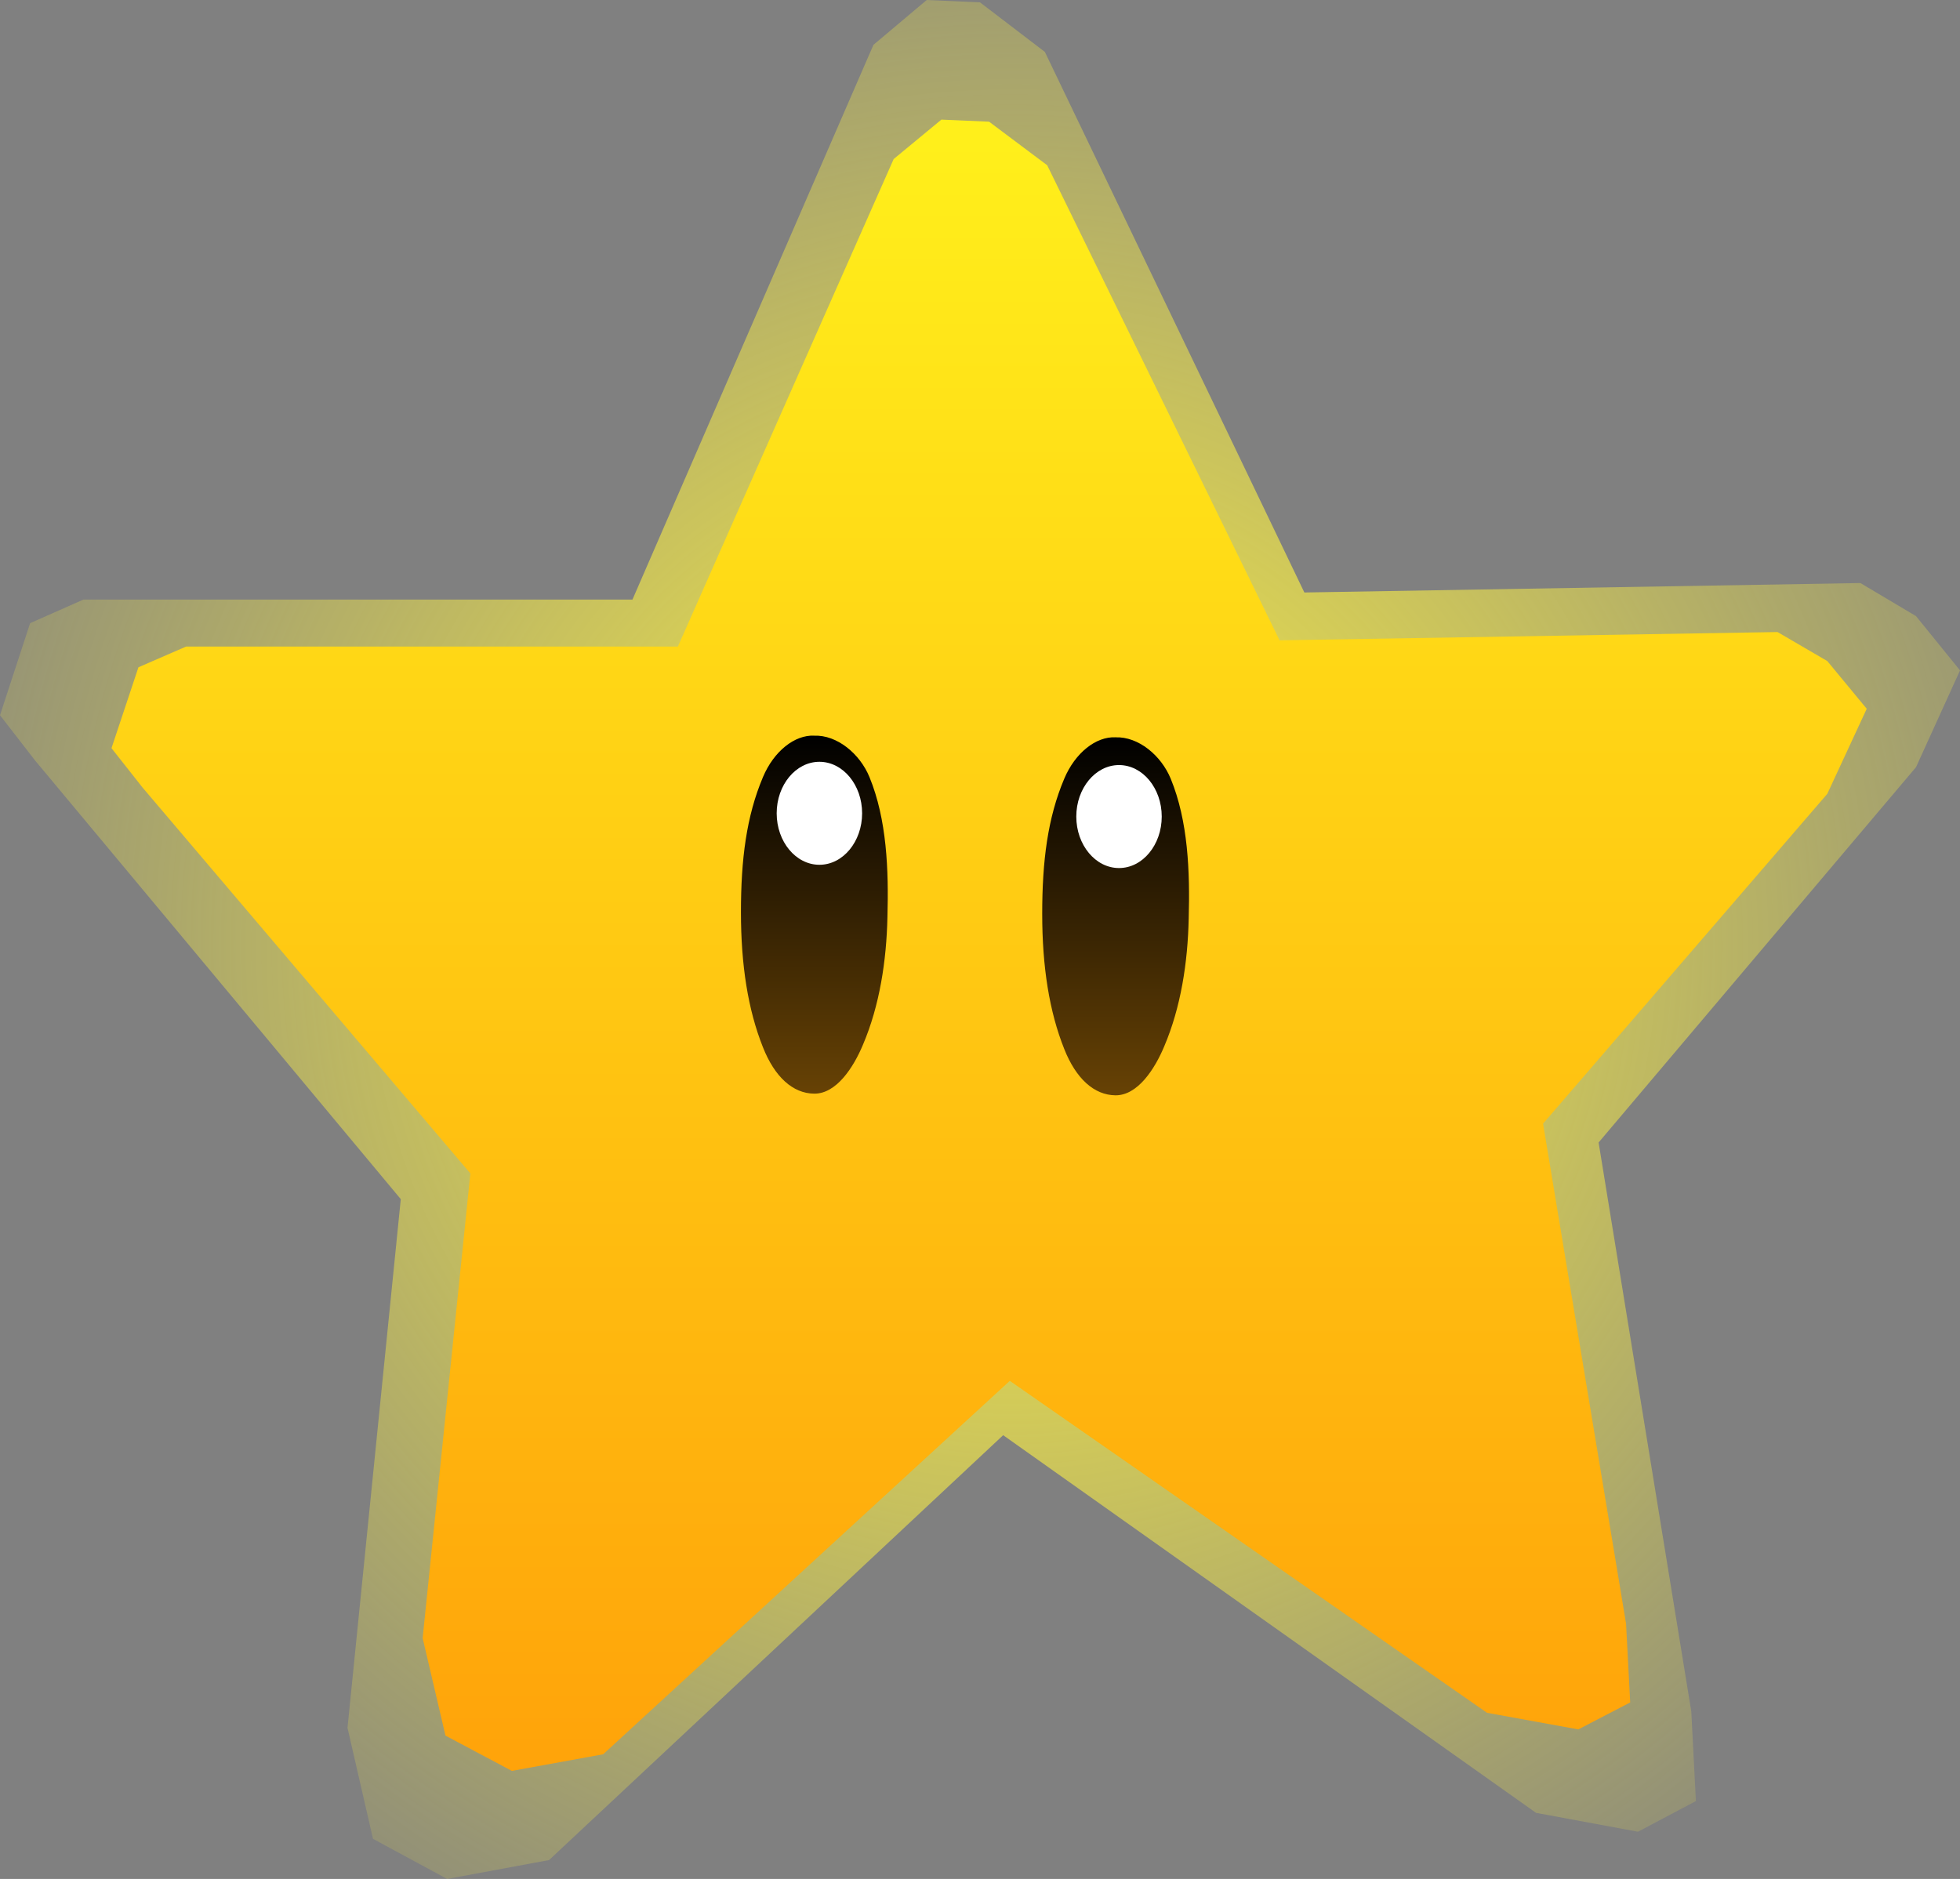 <svg version="1.1" xmlns="http://www.w3.org/2000/svg" xmlns:xlink="http://www.w3.org/1999/xlink" width="55.834" height="53.532" viewBox="0,0,55.834,53.532"><rect x="0" y="0" width="55.834" height="53.532" fill="#808080" stroke="none"/><defs><radialGradient cx="240.921" cy="180.198" r="36.746" gradientUnits="userSpaceOnUse" id="color-1"><stop offset="0" stop-color="#fff343"/><stop offset="1" stop-color="#fff343" stop-opacity="0"/></radialGradient><linearGradient x1="215.258" y1="156.642" x2="215.258" y2="203.689" gradientUnits="userSpaceOnUse" id="color-2"><stop offset="0" stop-color="#fff01b"/><stop offset="1" stop-color="#ffa30a"/></linearGradient><linearGradient x1="241.772" y1="174.24" x2="241.772" y2="184.441" gradientUnits="userSpaceOnUse" id="color-3"><stop offset="0" stop-color="#000000"/><stop offset="1" stop-color="#674205"/></linearGradient><linearGradient x1="233.19" y1="174.194" x2="233.19" y2="184.394" gradientUnits="userSpaceOnUse" id="color-4"><stop offset="0" stop-color="#000000"/><stop offset="1" stop-color="#674205"/></linearGradient></defs><g transform="translate(-212.083,-153.234)"><g data-paper-data="{&quot;isPaintingLayer&quot;:true}" fill-rule="nonzero" stroke="none" stroke-linejoin="miter" stroke-miterlimit="10" stroke-dasharray="" stroke-dashoffset="0" style="mix-blend-mode: normal"><g><path d="M213.073,174.889l-0.99,-1.278l0.858,-2.623l1.518,-0.672h15.641l6.864,-15.804l1.518,-1.278l1.518,0.067l1.848,1.412l7.392,15.401l15.84,-0.269l1.584,0.942l1.254,1.547l-1.254,2.757l-9.042,10.693l2.64,16.208l0.132,2.555l-1.65,0.874l-2.904,-0.538l-15.18,-10.76l-12.936,12.105l-2.904,0.538l-2.112,-1.143l-0.726,-3.161l1.518,-15.064z" data-paper-data="{&quot;origPos&quot;:null}" fill="url(#color-1)" stroke-width="1.436" stroke-linecap="round"/><path d="M216.145,175.673l-0.886,-1.123l0.768,-2.305l1.359,-0.591h14.008l6.147,-13.889l1.359,-1.123l1.359,0.059l1.655,1.241l6.62,13.535l14.185,-0.236l1.418,0.827l1.123,1.359l-1.123,2.423l-8.097,9.397l2.364,14.244l0.118,2.246l-1.478,0.768l-2.601,-0.473l-13.594,-9.457l-11.584,10.639l-2.601,0.473l-1.891,-1.005l-0.65,-2.778l1.359,-13.239z" data-paper-data="{&quot;origPos&quot;:null}" fill="url(#color-2)" stroke-width="1.274" stroke-linecap="round"/><g data-paper-data="{&quot;origPos&quot;:null}" stroke-width="2.767"><path d="M243.859,174.241c0.651,-0.025 1.301,0.514 1.574,1.179c0.496,1.207 0.55,2.646 0.512,3.99c-0.026,1.241 -0.223,2.523 -0.696,3.633c-0.271,0.651 -0.76,1.403 -1.391,1.397c-0.607,-0.006 -1.124,-0.475 -1.458,-1.319c-0.427,-1.068 -0.628,-2.347 -0.628,-3.851c0,-1.503 0.155,-2.733 0.628,-3.851c0.311,-0.738 0.904,-1.204 1.458,-1.179z" fill="url(#color-3)" stroke-linecap="round"/><path d="M243.96,175.031c0.336,0 0.64,0.165 0.86,0.43c0.22,0.266 0.357,0.632 0.357,1.037c0,0.405 -0.137,0.771 -0.357,1.037c-0.22,0.266 -0.524,0.43 -0.86,0.43c-0.336,0 -0.64,-0.165 -0.86,-0.43c-0.22,-0.265 -0.357,-0.632 -0.357,-1.037c0,-0.405 0.137,-0.771 0.357,-1.037c0.22,-0.265 0.524,-0.43 0.86,-0.43z" fill="#ffffff" stroke-linecap="butt"/></g><g data-paper-data="{&quot;origPos&quot;:null}" stroke-width="2.767"><path d="M235.277,174.194c0.651,-0.025 1.301,0.514 1.574,1.179c0.496,1.207 0.55,2.646 0.512,3.99c-0.026,1.241 -0.223,2.523 -0.696,3.633c-0.271,0.651 -0.76,1.403 -1.391,1.397c-0.607,-0.006 -1.124,-0.475 -1.458,-1.319c-0.427,-1.068 -0.628,-2.347 -0.628,-3.851c0,-1.503 0.155,-2.733 0.628,-3.851c0.311,-0.738 0.904,-1.204 1.458,-1.179z" fill="url(#color-4)" stroke-linecap="round"/><path d="M235.425,174.938c0.336,0 0.64,0.165 0.86,0.43c0.22,0.266 0.357,0.632 0.357,1.037c0,0.405 -0.137,0.771 -0.357,1.037c-0.22,0.266 -0.524,0.43 -0.86,0.43c-0.336,0 -0.64,-0.165 -0.86,-0.43c-0.22,-0.265 -0.357,-0.632 -0.357,-1.037c0,-0.405 0.137,-0.771 0.357,-1.037c0.22,-0.265 0.524,-0.43 0.86,-0.43z" fill="#ffffff" stroke-linecap="butt"/></g></g></g></g></svg>
